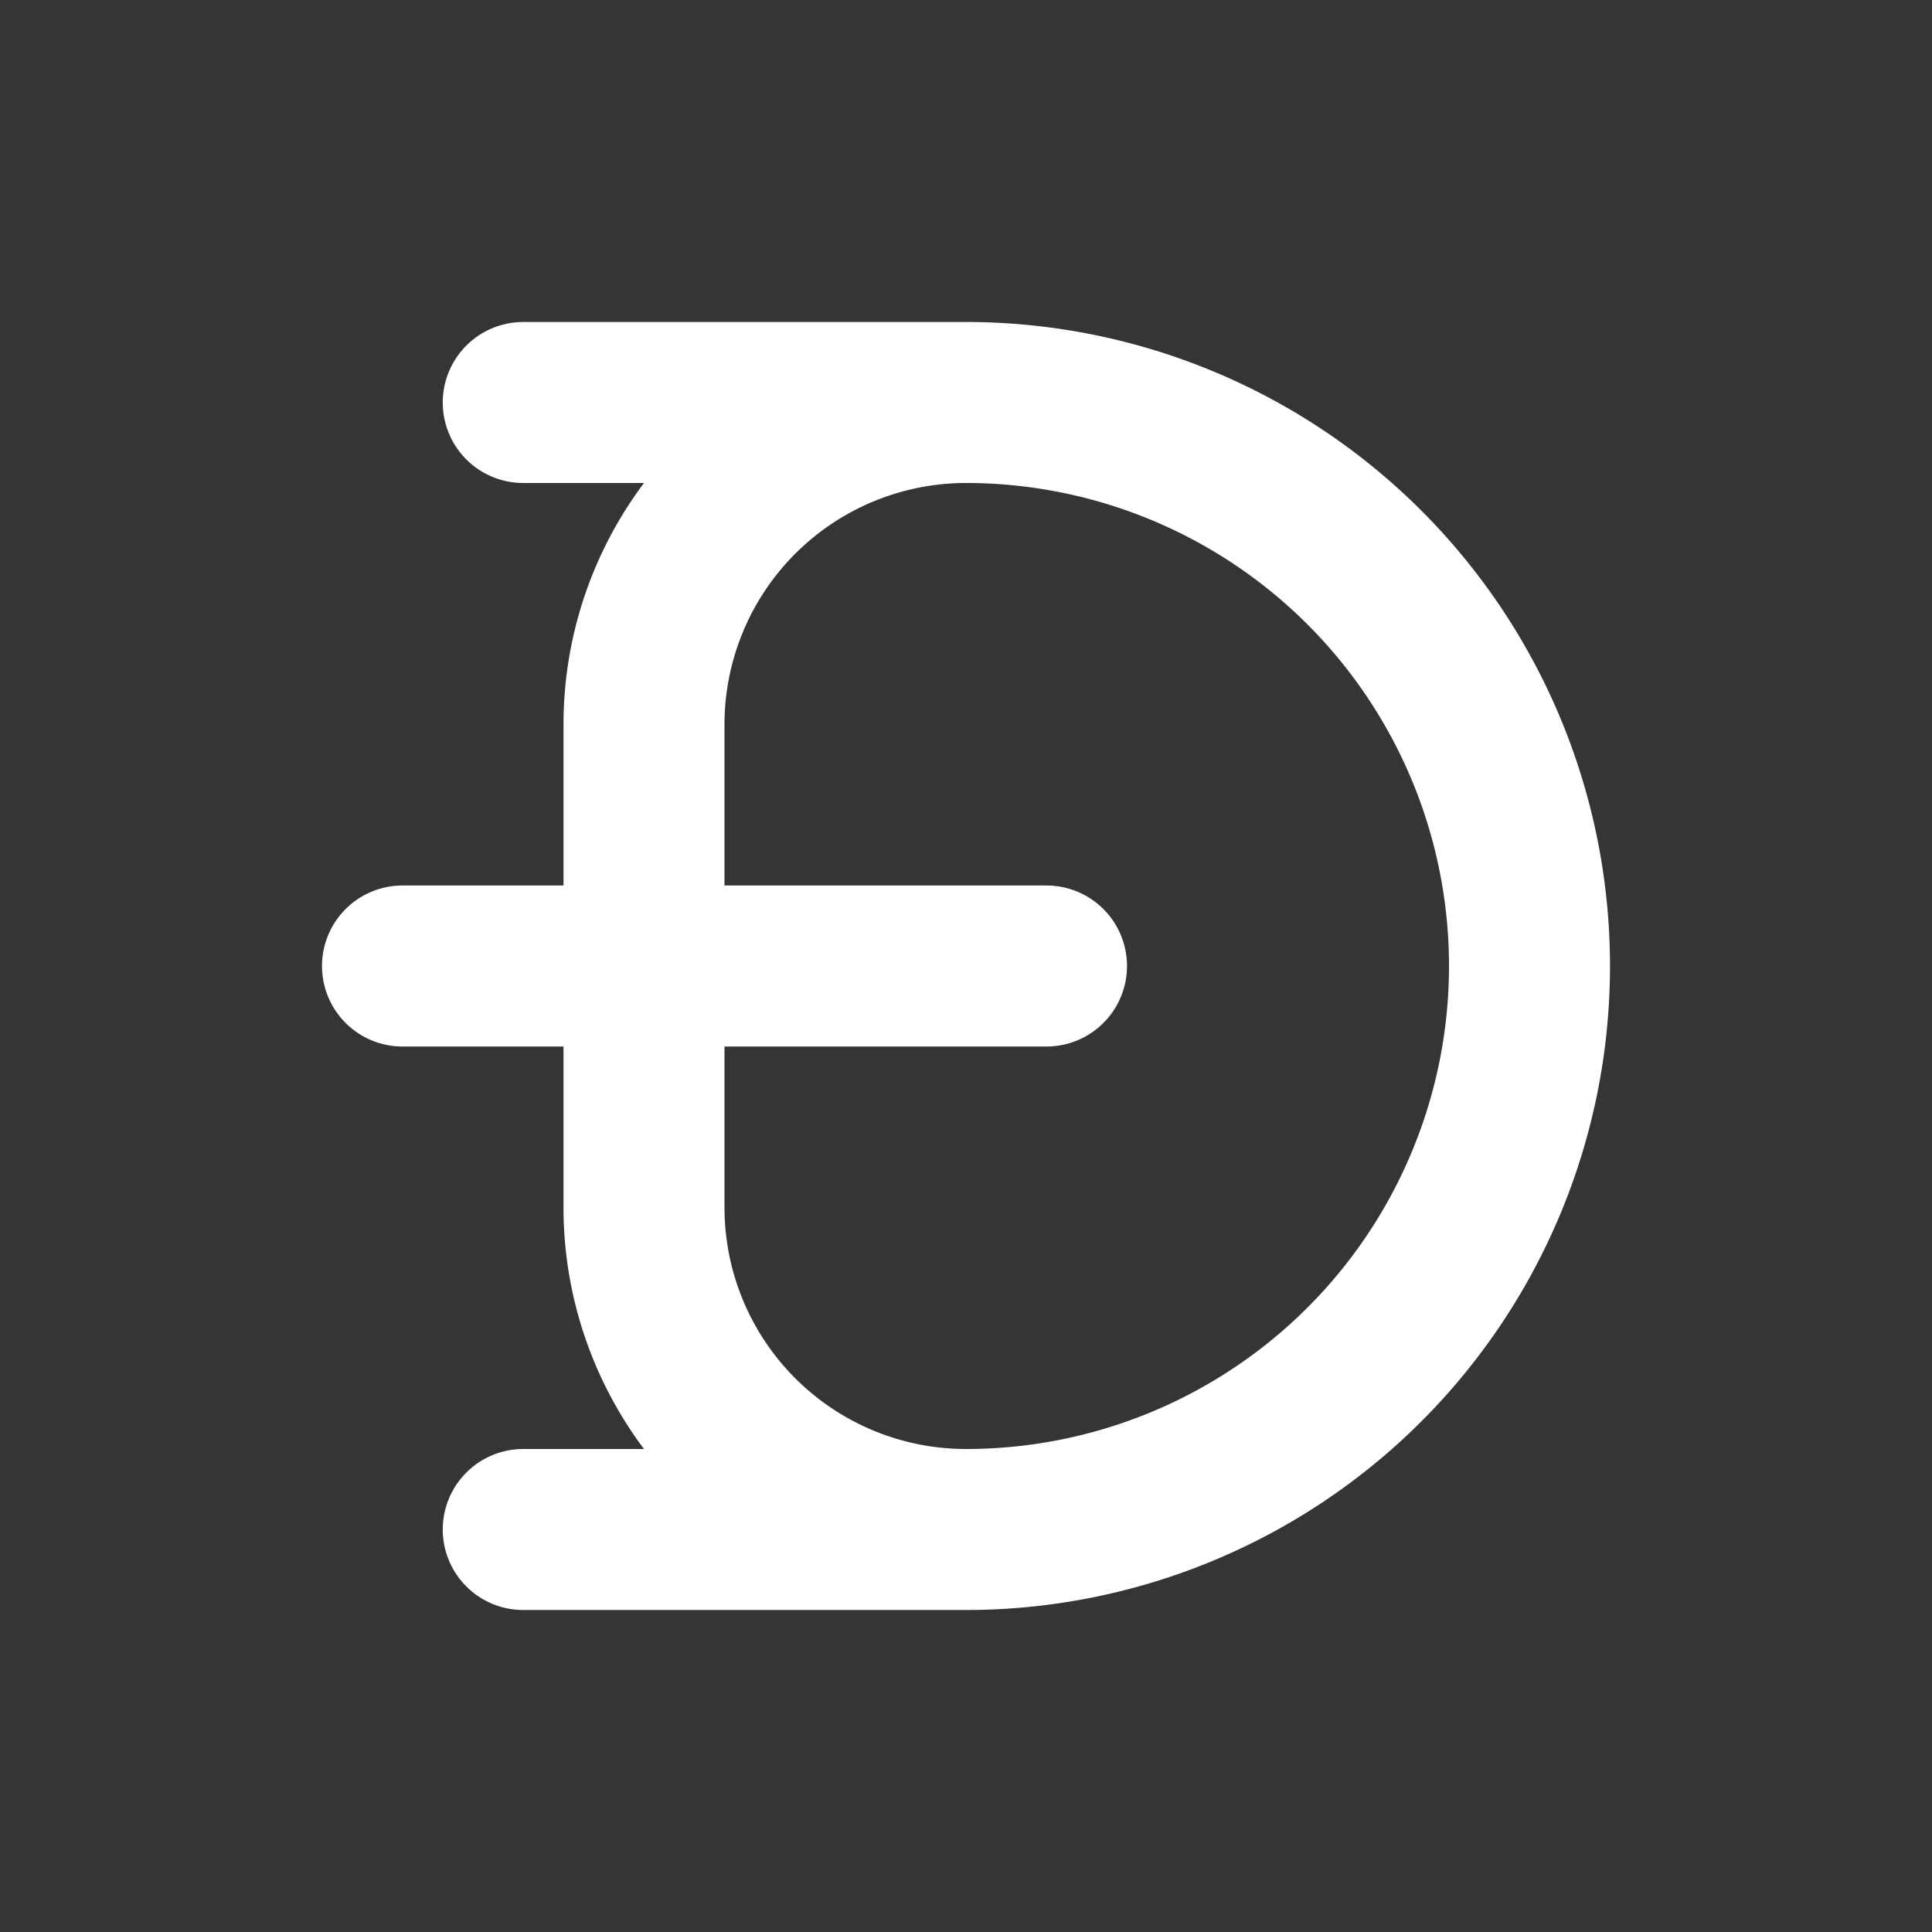 <svg xmlns="http://www.w3.org/2000/svg" width="24" height="24" fill="none"><rect width="100%" height="100%" fill="#333333" stroke="none"/><path fill="#fff" fill-opacity=".01" d="M24 0v24H0V0z"/><path stroke="#FFFFFF" stroke-linecap="round" stroke-width="2" d="M5 12h8M6.5 5H12M6.5 19H12m0 0v0a7 7 0 0 0 7-7v0a7 7 0 0 0-7-7v0a4 4 0 0 0-4 4v6a4 4 0 0 0 4 4Z"/></svg>